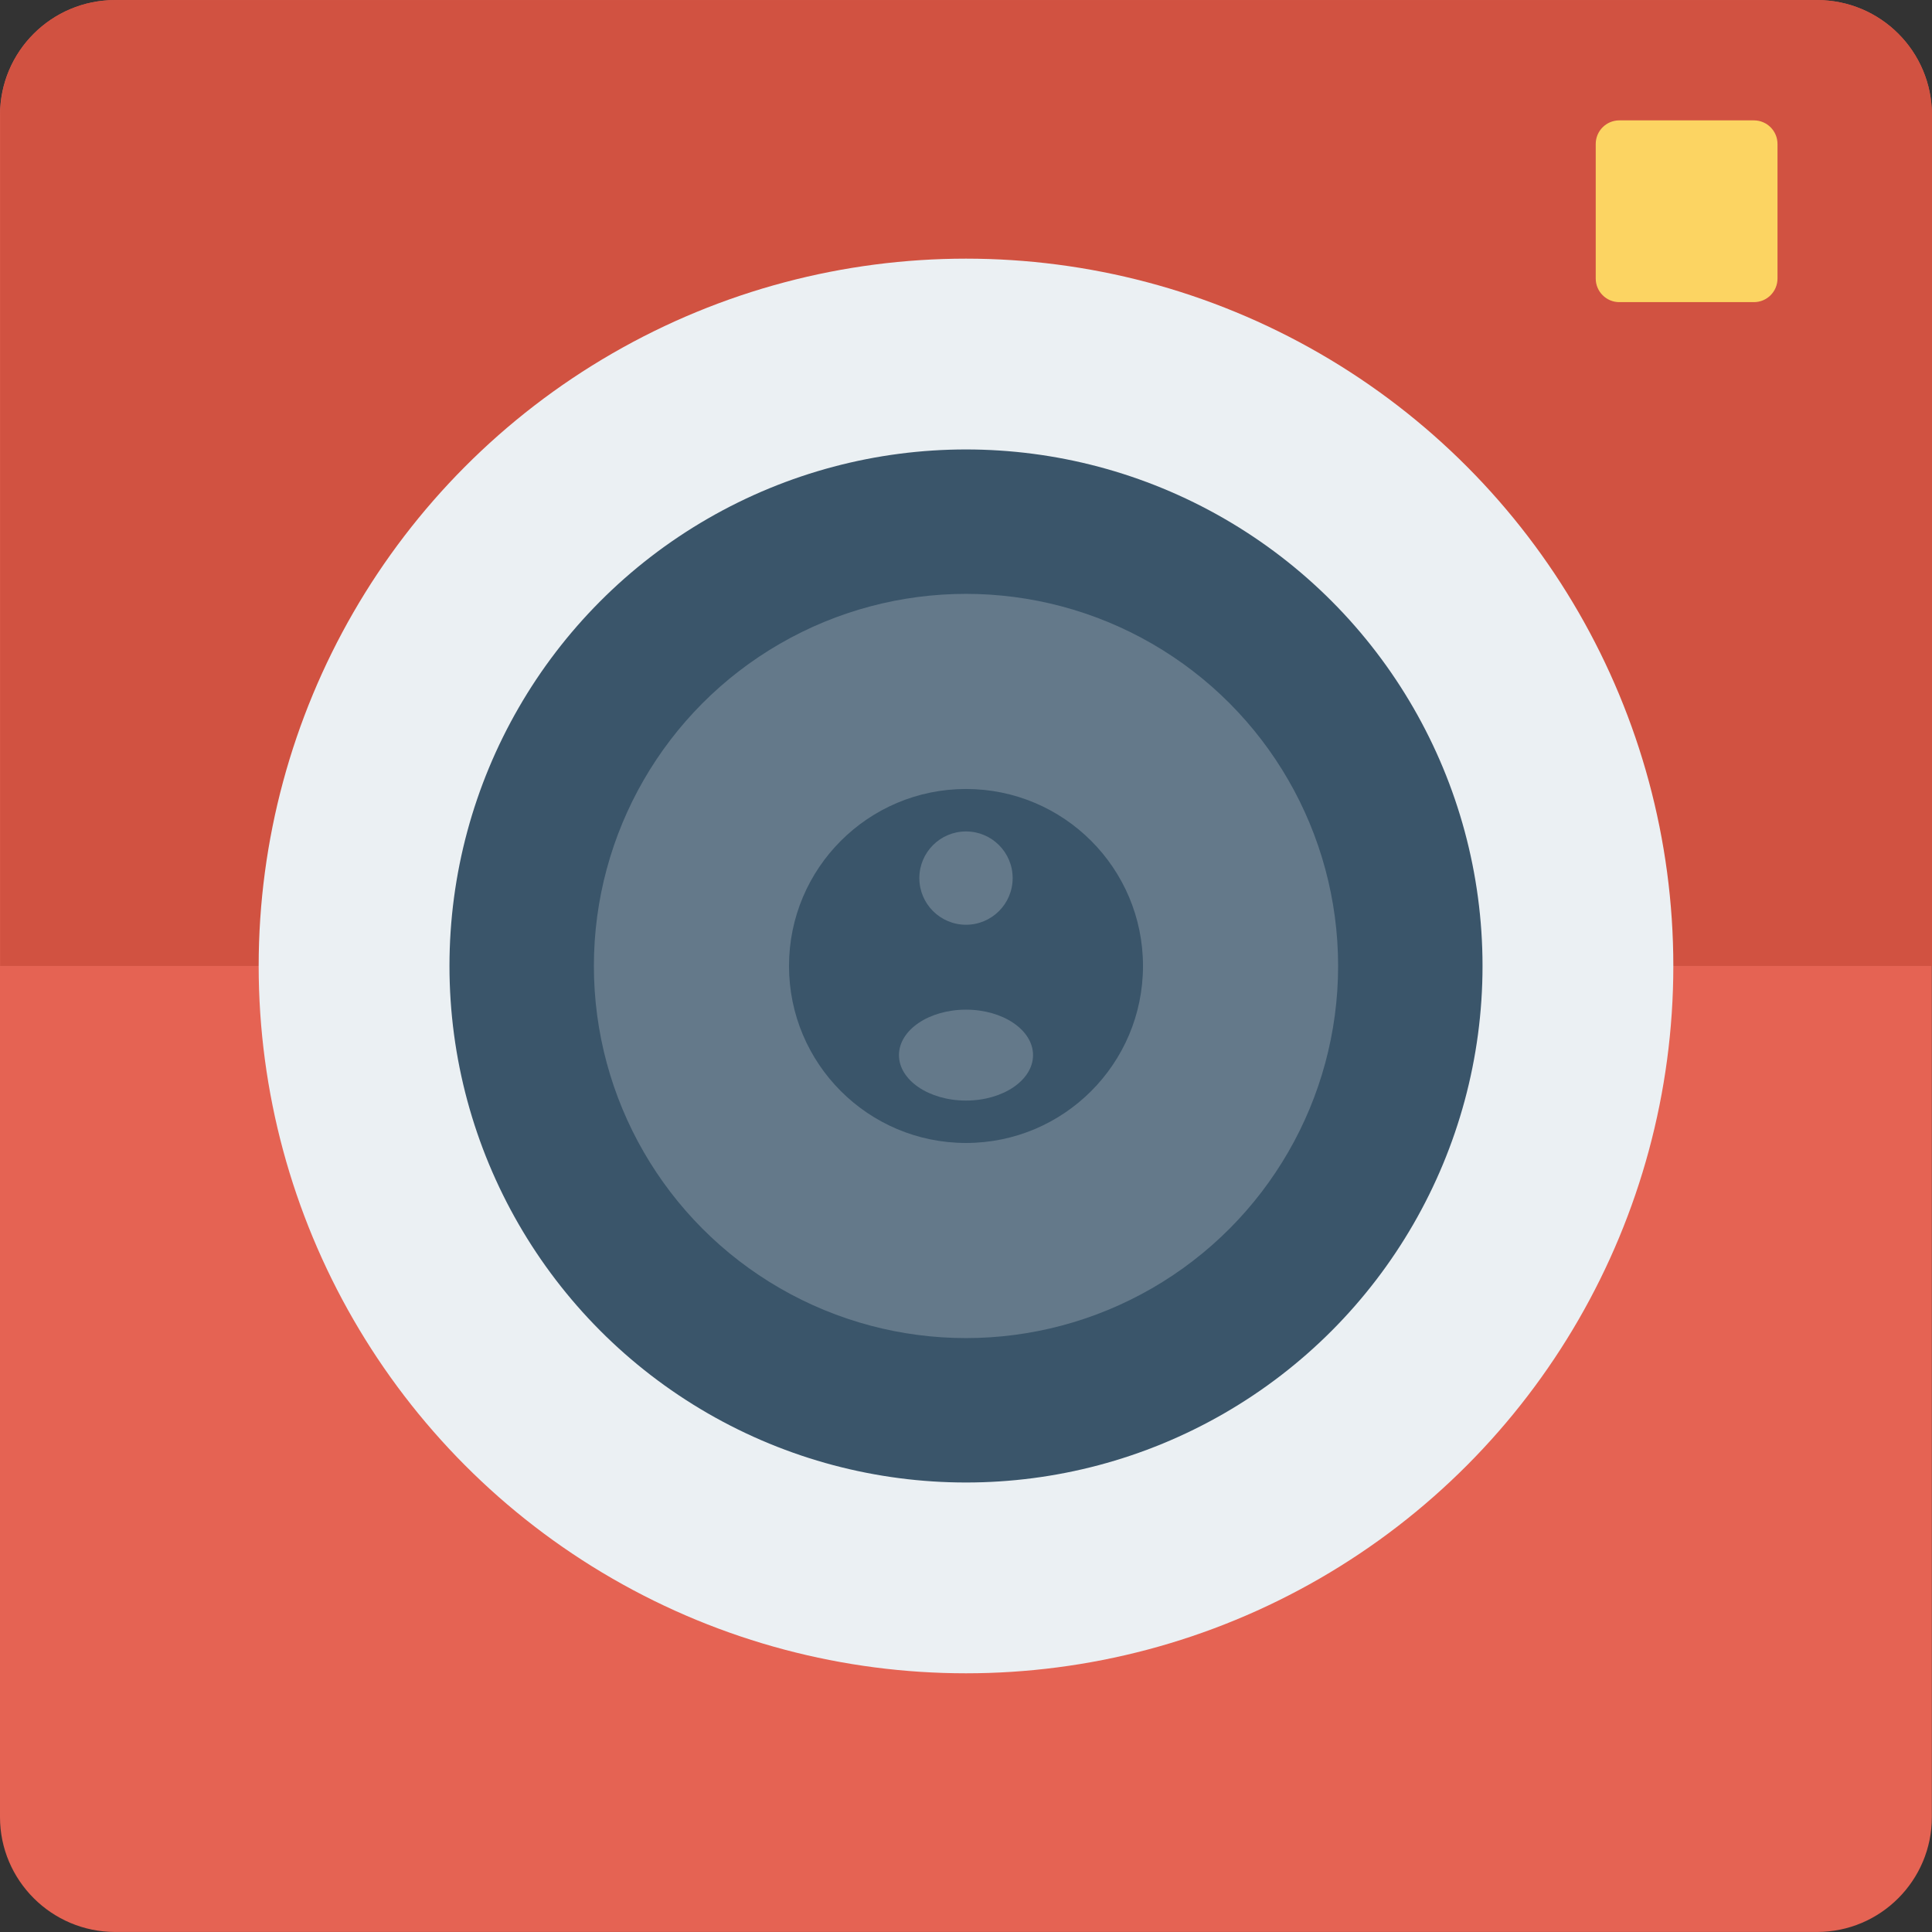 <?xml version="1.0" encoding="iso-8859-1"?>
<!-- Generator: Adobe Illustrator 19.0.0, SVG Export Plug-In . SVG Version: 6.00 Build 0)  -->
<svg xmlns="http://www.w3.org/2000/svg" xmlns:xlink="http://www.w3.org/1999/xlink" version="1.1" id="Capa_1" x="0px" y="0px" viewBox="0 0 409.616 409.616" style="enable-background:new 0 0 409.616 409.616;" xml:space="preserve">
<rect x="0" y="0" width="409.616" height="409.616" fill="#333333" stroke="none"/>
<path style="fill:#E56353;" d="M409.585,24.375v360.881c0,13.405-10.874,24.352-24.352,24.352H24.425  C10.947,409.608,0,398.661,0,385.256V24.375C0,10.896,10.947,0.023,24.425,0.023h360.808  C398.711,0.023,409.585,10.896,409.585,24.375z"/>
<path style="fill:#D15241;" d="M409.616,24.37c0-13.455-10.909-24.362-24.363-24.362H24.392c-13.454,0-24.361,10.907-24.361,24.362  V204.8h409.585V24.37z"/>
<circle style="fill:#EBF0F3;" cx="204.808" cy="204.803" r="149.965"/>
<circle style="fill:#3A556A;" cx="204.808" cy="204.803" r="109.512"/>
<circle style="fill:#64798A;" cx="204.808" cy="204.803" r="78.894"/>
<circle style="fill:#3A556A;" cx="204.808" cy="204.803" r="37.524"/>
<g>
	<circle style="fill:#64798A;" cx="204.808" cy="186.171" r="9.892"/>
	<ellipse style="fill:#64798A;" cx="204.808" cy="223.701" rx="14.213" ry="9.636"/>
</g>
<path style="fill:#FCD462;" d="M371.857,25.521h-28.534c-2.762,0-5.002,2.239-5.002,5.001v28.535c0,2.762,2.24,5.001,5.002,5.001  h28.534c2.764,0,5.002-2.239,5.002-5.001V30.521C376.859,27.76,374.621,25.521,371.857,25.521z"/>
<g>
</g>
<g>
</g>
<g>
</g>
<g>
</g>
<g>
</g>
<g>
</g>
<g>
</g>
<g>
</g>
<g>
</g>
<g>
</g>
<g>
</g>
<g>
</g>
<g>
</g>
<g>
</g>
<g>
</g>
</svg>
